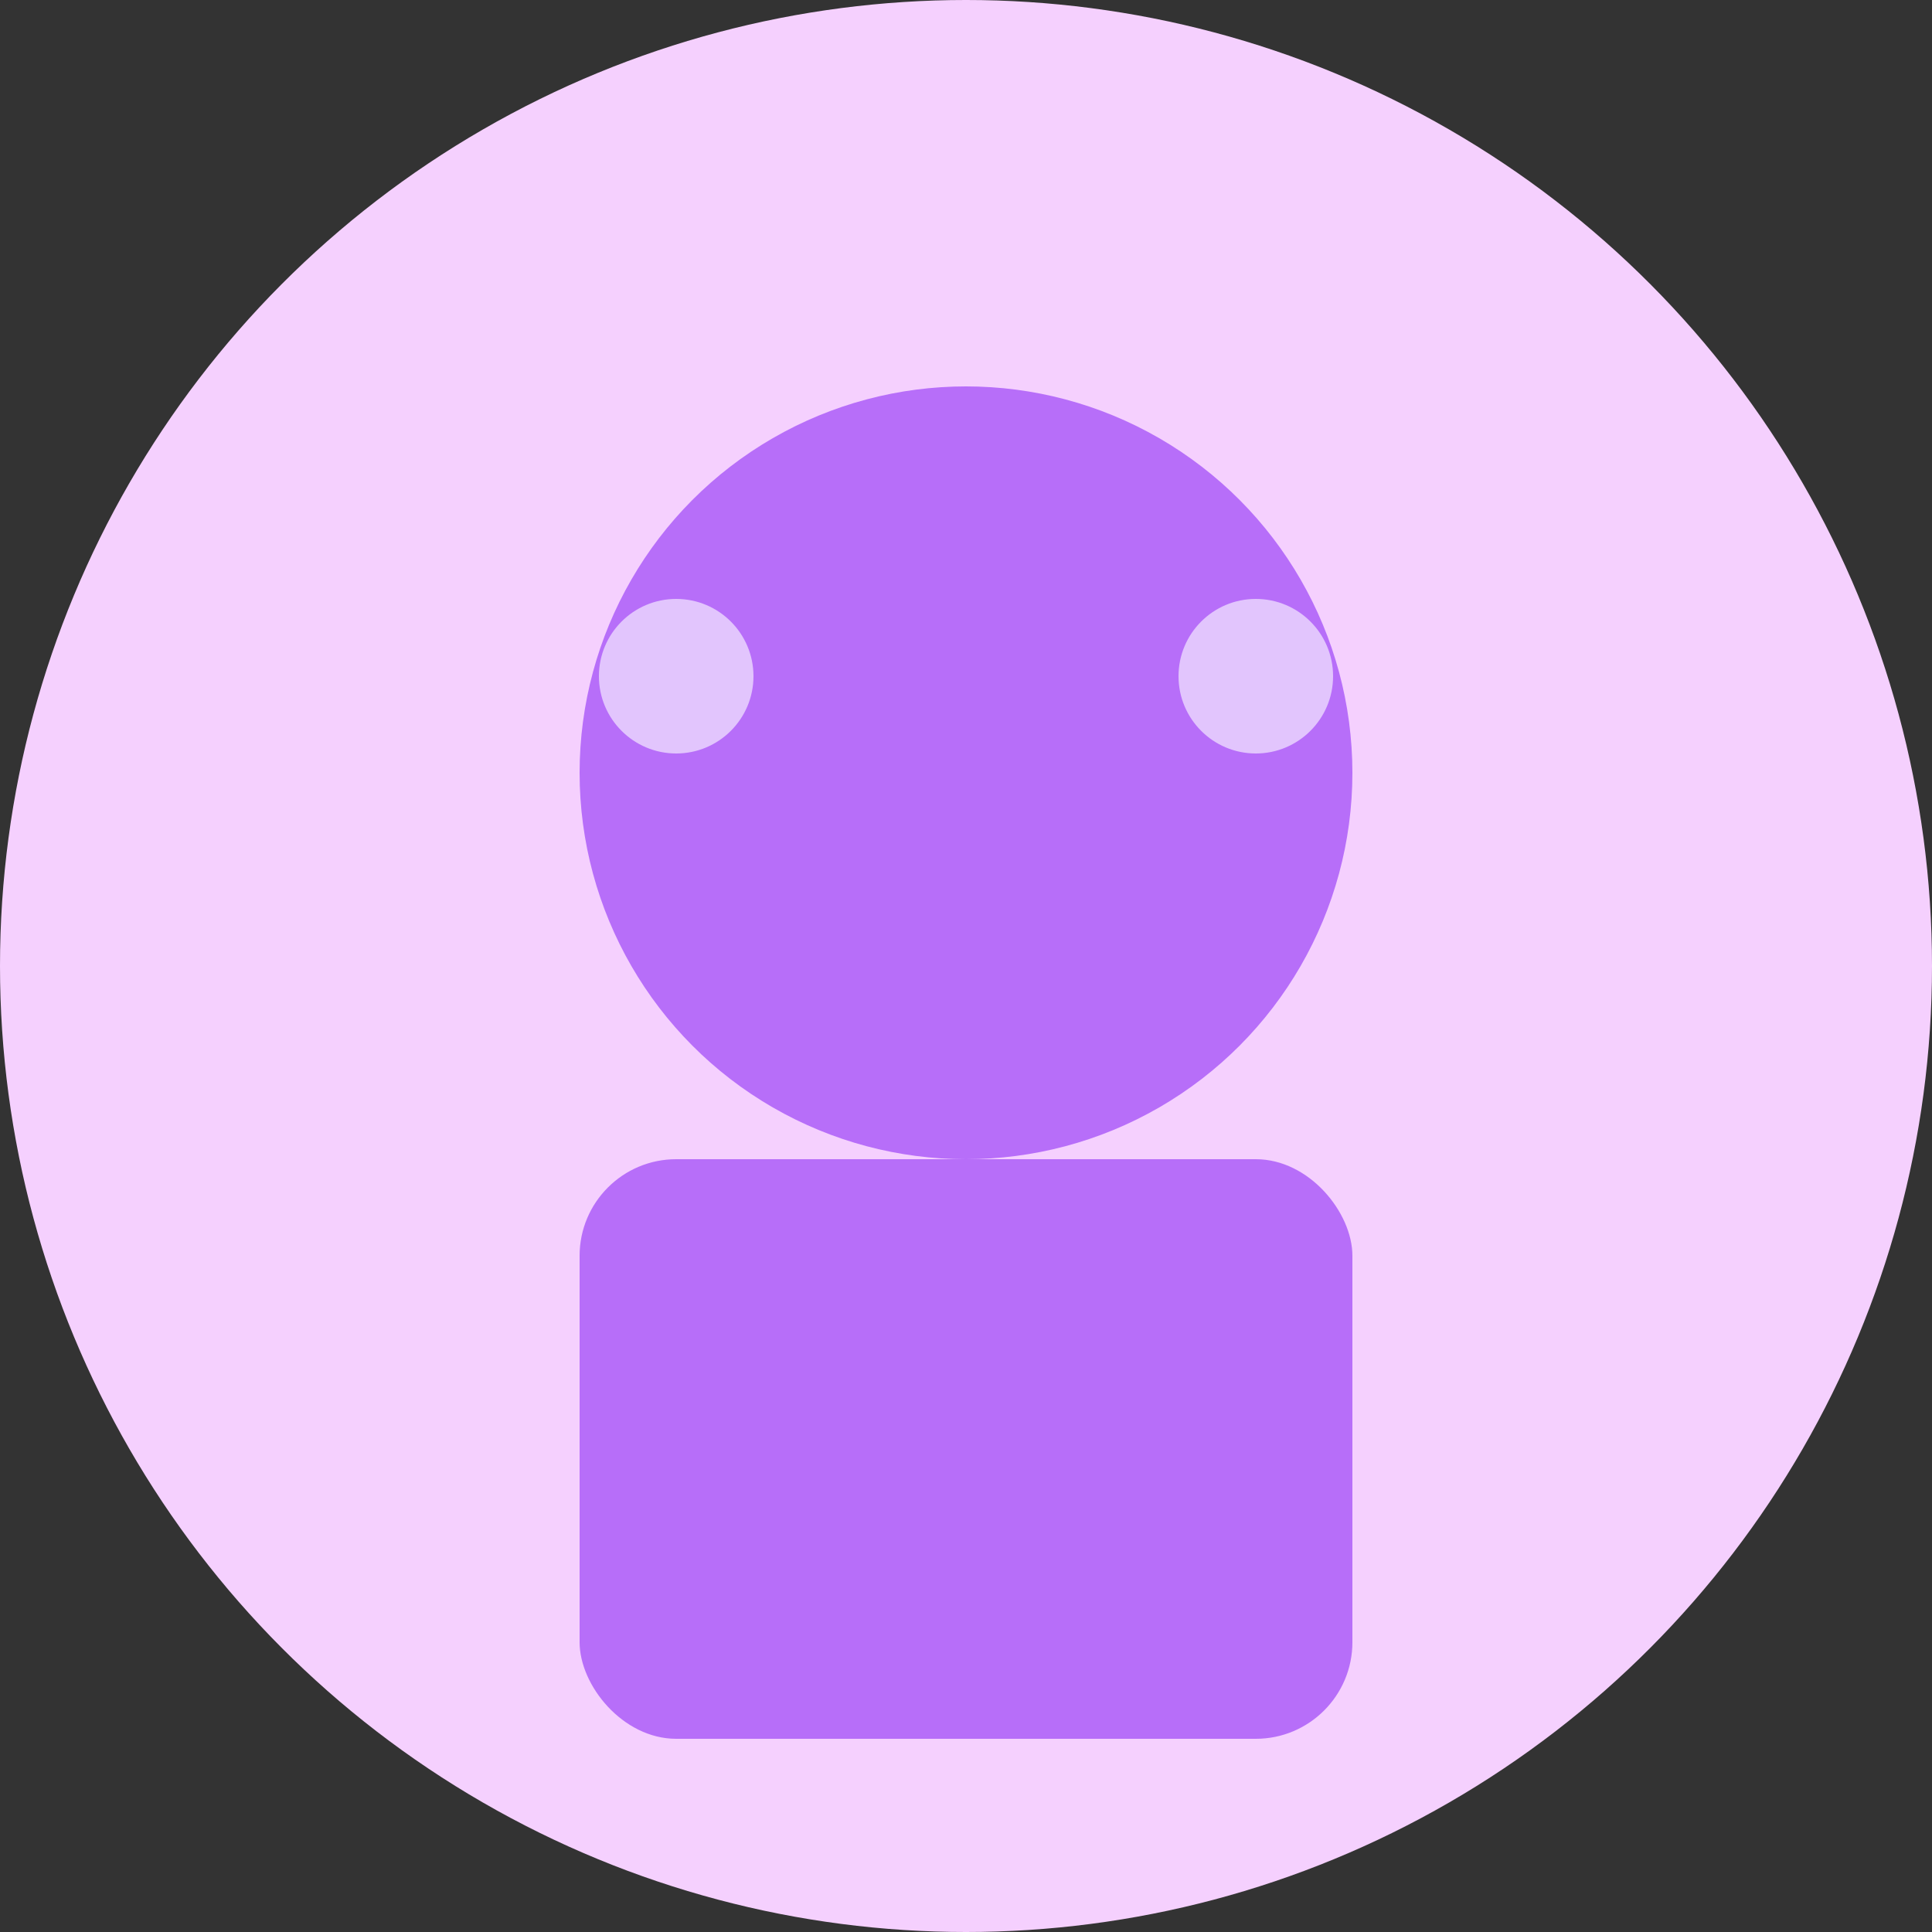 <svg width="200" height="200" xmlns="http://www.w3.org/2000/svg">
  <rect width="100%" height="100%" fill="#333333" stroke="none"/>
  <!-- Background Circle -->
  <circle cx="100" cy="100" r="100" fill="#f5d0fe"/>
  
  <!-- Person Silhouette -->
  <circle cx="100" cy="80" r="40" fill="#a855f7" opacity="0.8"/>
  <rect x="60" y="120" width="80" height="60" rx="10" fill="#a855f7" opacity="0.8"/>
  
  <!-- Decorative Elements -->
  <circle cx="70" cy="70" r="8" fill="white" opacity="0.6"/>
  <circle cx="130" cy="70" r="8" fill="white" opacity="0.6"/>
</svg>